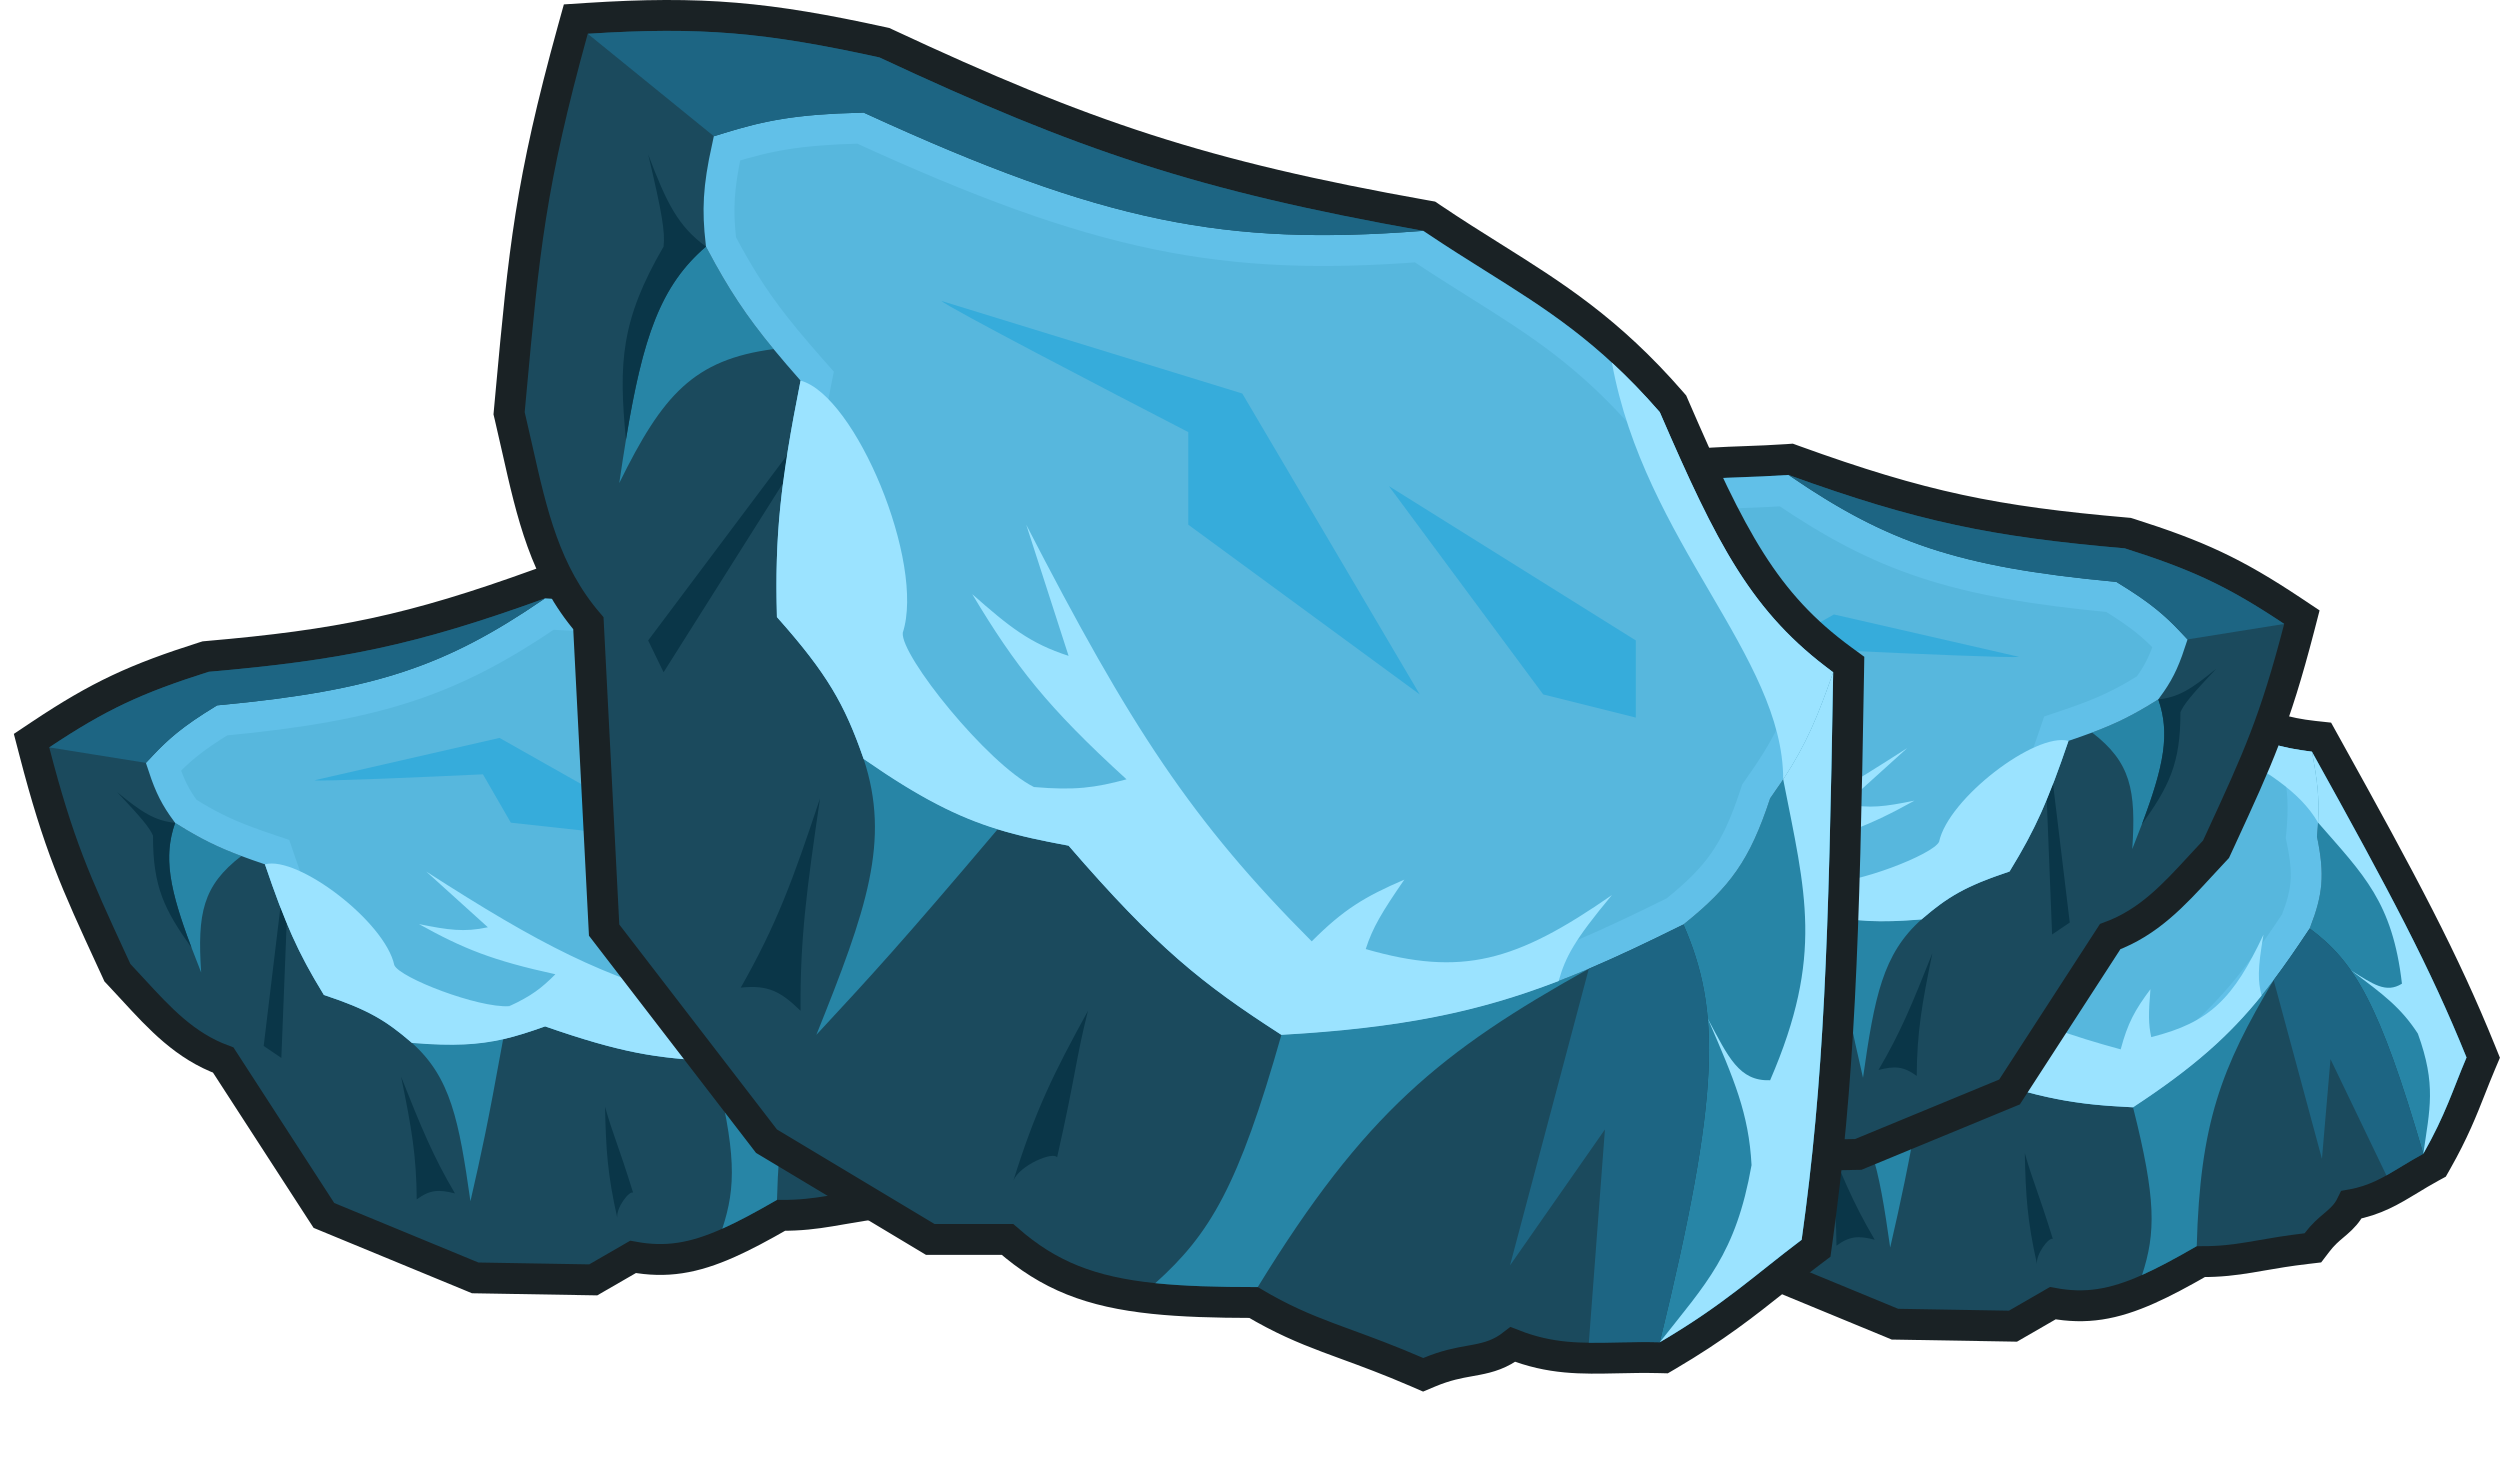 <svg width="162" height="95" viewBox="0 0 162 95" fill="none" xmlns="http://www.w3.org/2000/svg">
<path d="M68.75 65.915L68.912 65.533L68.757 65.149C66.365 59.242 63.801 54.435 58.683 45.218L58.432 44.765L57.917 44.709C54.295 44.316 52 42.864 47.455 39.487L47.331 39.394L47.184 39.344C43.596 38.109 40.992 38.014 38.129 37.909C37.25 37.877 36.347 37.844 35.384 37.777L35.173 37.762L34.974 37.834C26.637 40.853 21.94 41.798 13.435 42.536L13.325 42.546L13.219 42.579C8.805 43.983 6.432 45.068 2.636 47.598L2.044 47.993L2.223 48.681C3.804 54.776 4.902 57.157 7.252 62.257C7.346 62.461 7.442 62.67 7.541 62.883L7.609 63.032L7.722 63.152C8.024 63.472 8.318 63.792 8.609 64.108C10.36 66.01 11.986 67.776 14.467 68.692L20.82 78.499L20.99 78.76L21.278 78.879L30.617 82.734L30.792 82.807L30.981 82.81L38.164 82.931L38.441 82.936L38.681 82.797L41.021 81.446C43.157 81.84 44.942 81.547 47.212 80.533C48.222 80.083 49.331 79.489 50.611 78.754C51.853 78.76 52.791 78.642 53.773 78.48C54.033 78.437 54.294 78.392 54.563 78.345C55.376 78.204 56.262 78.049 57.452 77.911L57.874 77.861L58.132 77.523C58.534 76.995 58.871 76.711 59.22 76.416C59.291 76.355 59.363 76.294 59.437 76.231C59.787 75.927 60.125 75.588 60.379 75.064C61.92 74.791 62.982 74.146 64.167 73.427C64.59 73.17 65.028 72.904 65.509 72.642L65.759 72.506L65.9 72.257C66.987 70.342 67.544 68.93 68.107 67.504C68.312 66.984 68.518 66.463 68.75 65.915Z" fill="#1B4A5D" stroke="#1A2225" stroke-width="2"/>
<path d="M15.639 55.469C14.024 54.864 12.896 54.296 11.35 53.322C10.475 55.81 11.098 58.147 13.036 63.018C12.78 59.187 13.138 57.389 15.639 55.469Z" fill="#2785A6"/>
<path d="M26.694 67.579C29.203 69.819 29.737 72.577 30.484 77.839L30.531 77.633C31.18 74.784 31.562 73.109 32.603 67.341C30.998 67.708 29.343 67.802 26.694 67.579Z" fill="#2785A6"/>
<path d="M46.805 79.62C47.828 79.163 48.977 78.544 50.349 77.751C50.563 69.768 51.94 66.2 55.333 60.51C53.006 63.604 50.658 65.843 46.221 68.753C47.723 74.703 47.701 76.882 46.805 79.62Z" fill="#2785A6"/>
<path d="M65.031 71.764C66.476 69.217 66.924 67.662 67.83 65.524C65.463 59.681 62.928 54.922 57.809 45.703C58.2 47.791 58.353 48.977 58.139 51.203C58.662 53.701 58.518 54.992 57.669 57.165C60.599 59.325 62.213 62.109 65.031 71.764Z" fill="#2785A6"/>
<path d="M57.144 51.108L57.129 51.26L57.16 51.409C57.411 52.608 57.487 53.45 57.422 54.222C57.359 54.968 57.158 55.709 56.776 56.703C55.98 57.899 55.255 58.95 54.533 59.91C52.333 62.836 50.123 64.97 45.944 67.738C42.586 67.562 40.425 67.226 35.652 65.566L35.32 65.45L34.989 65.568C34.007 65.917 33.194 66.181 32.38 66.367C30.97 66.689 29.492 66.792 27.098 66.609C25.484 65.245 24.201 64.51 21.653 63.641C20.175 61.197 19.367 59.372 18.116 55.687L17.956 55.218L17.487 55.061C16.93 54.873 16.438 54.701 15.989 54.533C14.499 53.975 13.454 53.456 12.041 52.575C11.388 51.681 11.021 50.991 10.59 49.686C11.63 48.58 12.487 47.855 14.391 46.682C19.472 46.201 23.214 45.553 26.492 44.467C29.734 43.394 32.479 41.907 35.593 39.796C36.535 39.855 37.393 39.887 38.205 39.918C40.954 40.02 43.182 40.102 46.388 41.186C50.584 44.3 53.195 46.027 56.956 46.601C57.236 48.207 57.321 49.267 57.144 51.108Z" fill="#57B7DD" stroke="#61C0E8" stroke-width="2"/>
<path d="M11.35 53.322C10.018 53.182 9.169 52.624 7.59 51.329C9.199 53.035 9.686 53.625 9.915 54.151C9.903 57.484 10.666 58.967 12.416 61.424C10.974 57.604 10.576 55.522 11.35 53.322Z" fill="#0A3648"/>
<path d="M18.169 58.799L17.087 67.779L18.231 68.554L18.577 59.819C18.442 59.493 18.306 59.154 18.169 58.799Z" fill="#0A3648"/>
<path d="M27.004 77.72C26.983 74.868 26.667 73.063 25.989 69.766C27.308 73.083 28.052 74.907 29.481 77.334C28.423 77.066 27.867 77.089 27.004 77.72Z" fill="#0A3648"/>
<path d="M39.999 78.92C39.365 76.087 39.267 74.514 39.206 71.719C39.754 73.644 40.021 74.052 41.025 77.283C40.779 77.14 39.911 78.27 39.999 78.92Z" fill="#0A3648"/>
<path d="M57.669 57.166C56.845 58.407 56.09 59.504 55.333 60.511L58.462 72.091L59.017 65.634L62.639 73.166C63.335 72.774 64.06 72.293 65.031 71.765C62.213 62.109 60.599 59.326 57.669 57.166Z" fill="#1D6583"/>
<path d="M13.522 43.533C9.187 44.911 6.901 45.958 3.191 48.431L9.46 49.434C10.799 47.965 11.702 47.149 14.066 45.708C24.402 44.749 28.946 43.139 35.315 38.775C26.89 41.826 22.106 42.788 13.522 43.533Z" fill="#1D6583"/>
<path d="M35.324 66.51C40.337 68.254 42.575 68.576 46.221 68.754C50.164 66.167 52.457 64.112 54.551 61.515C54.314 60.579 54.281 59.844 54.674 57.566C52.726 61.705 51.195 63.263 47.399 64.204C47.214 63.358 47.224 62.651 47.348 61.1C46.333 62.463 45.875 63.296 45.421 64.998C39.025 63.279 35.079 61.276 27.62 56.476L31.615 60.087C30.07 60.42 29.038 60.263 27.149 59.881C30.026 61.479 31.895 62.236 35.989 63.132C35.084 64.038 34.46 64.522 33.006 65.202C30.98 65.326 25.911 63.364 25.552 62.543C24.953 59.736 19.316 55.435 17.169 56.008C18.489 59.896 19.34 61.789 20.988 64.473C23.801 65.404 24.995 66.108 26.694 67.58C29.343 67.803 30.998 67.708 32.603 67.341C33.474 67.142 34.331 66.863 35.324 66.51Z" fill="#9BE3FF"/>
<path fill-rule="evenodd" clip-rule="evenodd" d="M46.859 40.29C45.933 39.971 45.08 39.732 44.273 39.55C46.577 42.268 49.459 43.912 52.066 45.399C54.672 46.886 57.003 48.215 58.209 50.304C58.304 48.619 58.144 47.492 57.809 45.704C53.891 45.278 51.403 43.666 46.859 40.29Z" fill="#9BE3FF"/>
<path d="M65.031 71.764C66.476 69.217 66.924 67.662 67.83 65.525C65.463 59.681 62.928 54.923 57.809 45.704C58.144 47.492 58.304 48.619 58.209 50.304C61.173 53.704 63.033 55.451 63.646 60.742C62.611 61.389 61.772 60.769 60.329 59.872L60.383 59.911C62.416 61.422 63.574 62.282 64.675 63.977C65.885 67.302 65.445 68.87 65.031 71.764Z" fill="#9BE3FF"/>
<path d="M31.294 50.176C27.792 50.342 20.705 50.65 20.376 50.562L32.368 47.816L44.252 54.531L33.103 53.31L31.294 50.176Z" fill="#36ACDB"/>
<path d="M48.43 52.119L39.138 48.085L50.508 48.483L52.016 51.094L48.43 52.119Z" fill="#36ACDB"/>
<path d="M160.75 68.915L160.912 68.533L160.757 68.149C158.364 62.242 155.801 57.435 150.683 48.218L150.432 47.765L149.917 47.709C146.295 47.316 144 45.864 139.455 42.487L139.331 42.394L139.184 42.344C135.596 41.109 132.992 41.014 130.129 40.909C129.25 40.877 128.347 40.844 127.384 40.777L127.173 40.762L126.974 40.834C118.637 43.853 113.94 44.798 105.435 45.536L105.325 45.546L105.219 45.579C100.805 46.983 98.432 48.068 94.636 50.598L94.044 50.993L94.223 51.681C95.804 57.776 96.902 60.157 99.252 65.257C99.346 65.461 99.442 65.67 99.54 65.883L99.609 66.032L99.722 66.152C100.024 66.472 100.318 66.792 100.609 67.108C102.36 69.01 103.986 70.776 106.467 71.692L112.82 81.499L112.99 81.76L113.278 81.879L122.617 85.734L122.792 85.807L122.981 85.81L130.164 85.931L130.441 85.936L130.681 85.797L133.021 84.446C135.157 84.84 136.942 84.547 139.212 83.533C140.222 83.083 141.331 82.489 142.611 81.754C143.854 81.76 144.791 81.642 145.773 81.48C146.034 81.437 146.294 81.392 146.563 81.345C147.376 81.204 148.262 81.049 149.452 80.911L149.874 80.861L150.132 80.523C150.534 79.995 150.871 79.711 151.22 79.416C151.291 79.355 151.363 79.294 151.437 79.231C151.787 78.927 152.125 78.588 152.379 78.064C153.92 77.791 154.982 77.146 156.167 76.427C156.59 76.17 157.028 75.904 157.509 75.642L157.759 75.506L157.9 75.257C158.987 73.342 159.544 71.93 160.107 70.504C160.312 69.984 160.518 69.463 160.75 68.915Z" fill="#1B4A5D" stroke="#1A2225" stroke-width="2"/>
<path d="M107.638 58.469C106.023 57.864 104.896 57.296 103.35 56.322C102.475 58.81 103.098 61.147 105.036 66.018C104.78 62.187 105.138 60.389 107.638 58.469Z" fill="#2785A6"/>
<path d="M118.694 70.579C121.203 72.819 121.737 75.577 122.484 80.839L122.531 80.633C123.18 77.784 123.562 76.109 124.603 70.341C122.998 70.708 121.343 70.802 118.694 70.579Z" fill="#2785A6"/>
<path d="M138.805 82.62C139.828 82.163 140.977 81.544 142.349 80.751C142.563 72.768 143.94 69.2 147.332 63.51C145.006 66.604 142.658 68.843 138.221 71.753C139.723 77.703 139.701 79.882 138.805 82.62Z" fill="#2785A6"/>
<path d="M157.03 74.764C158.476 72.217 158.924 70.662 159.83 68.524C157.463 62.681 154.928 57.922 149.809 48.703C150.2 50.791 150.353 51.977 150.139 54.203C150.662 56.701 150.518 57.992 149.669 60.165C152.599 62.325 154.213 65.109 157.03 74.764Z" fill="#2785A6"/>
<path d="M149.144 54.108L149.129 54.26L149.16 54.409C149.411 55.608 149.487 56.45 149.422 57.222C149.359 57.968 149.158 58.709 148.776 59.703C147.98 60.899 147.255 61.95 146.533 62.91C144.333 65.836 142.123 67.97 137.945 70.738C134.586 70.562 132.425 70.226 127.652 68.566L127.32 68.45L126.989 68.568C126.007 68.917 125.194 69.181 124.38 69.367C122.97 69.689 121.492 69.792 119.098 69.609C117.484 68.245 116.202 67.51 113.653 66.641C112.175 64.197 111.367 62.372 110.116 58.687L109.956 58.218L109.487 58.061C108.93 57.873 108.438 57.701 107.989 57.533C106.499 56.975 105.454 56.456 104.041 55.575C103.388 54.681 103.021 53.991 102.59 52.686C103.63 51.58 104.487 50.855 106.391 49.682C111.472 49.201 115.214 48.553 118.493 47.467C121.734 46.394 124.479 44.907 127.593 42.796C128.535 42.855 129.393 42.887 130.205 42.918C132.954 43.02 135.182 43.102 138.388 44.186C142.584 47.3 145.195 49.027 148.956 49.601C149.236 51.207 149.321 52.267 149.144 54.108Z" fill="#57B7DD" stroke="#61C0E8" stroke-width="2"/>
<path d="M103.35 56.322C102.018 56.182 101.169 55.624 99.59 54.329C101.199 56.035 101.686 56.625 101.915 57.151C101.903 60.484 102.666 61.967 104.416 64.424C102.974 60.604 102.576 58.522 103.35 56.322Z" fill="#0A3648"/>
<path d="M110.169 61.799L109.087 70.779L110.231 71.554L110.577 62.819C110.441 62.493 110.306 62.154 110.169 61.799Z" fill="#0A3648"/>
<path d="M119.004 80.72C118.983 77.868 118.667 76.063 117.989 72.766C119.308 76.083 120.052 77.907 121.481 80.334C120.423 80.066 119.867 80.089 119.004 80.72Z" fill="#0A3648"/>
<path d="M131.999 81.92C131.365 79.087 131.268 77.514 131.206 74.719C131.754 76.644 132.021 77.052 133.025 80.283C132.779 80.14 131.911 81.27 131.999 81.92Z" fill="#0A3648"/>
<path d="M149.669 60.166C148.845 61.407 148.09 62.504 147.332 63.511L150.462 75.091L151.017 68.634L154.639 76.166C155.335 75.774 156.06 75.293 157.031 74.765C154.213 65.109 152.6 62.326 149.669 60.166Z" fill="#1D6583"/>
<path d="M105.522 46.533C101.187 47.911 98.901 48.958 95.191 51.431L101.46 52.434C102.799 50.965 103.702 50.149 106.066 48.708C116.402 47.749 120.946 46.139 127.315 41.775C118.89 44.826 114.106 45.788 105.522 46.533Z" fill="#1D6583"/>
<path d="M127.323 69.51C132.338 71.254 134.575 71.576 138.221 71.754C142.164 69.167 144.457 67.112 146.551 64.515C146.314 63.579 146.28 62.844 146.674 60.566C144.726 64.705 143.195 66.263 139.399 67.204C139.214 66.358 139.223 65.651 139.348 64.1C138.333 65.463 137.875 66.296 137.421 67.998C131.025 66.279 127.079 64.276 119.62 59.476L123.615 63.087C122.07 63.42 121.038 63.263 119.149 62.881C122.026 64.479 123.895 65.236 127.989 66.132C127.084 67.038 126.46 67.522 125.006 68.202C122.98 68.326 117.911 66.364 117.553 65.543C116.952 62.736 111.316 58.435 109.169 59.008C110.489 62.896 111.34 64.789 112.988 67.473C115.801 68.404 116.995 69.108 118.694 70.58C121.343 70.803 122.998 70.708 124.603 70.341C125.474 70.142 126.331 69.863 127.323 69.51Z" fill="#9BE3FF"/>
<path fill-rule="evenodd" clip-rule="evenodd" d="M138.859 43.29C137.933 42.971 137.08 42.732 136.273 42.55C138.577 45.268 141.459 46.912 144.067 48.399C146.672 49.886 149.003 51.215 150.209 53.304C150.304 51.619 150.144 50.492 149.809 48.704C145.891 48.278 143.403 46.666 138.859 43.29Z" fill="#9BE3FF"/>
<path d="M157.031 74.764C158.476 72.217 158.924 70.662 159.83 68.525C157.463 62.681 154.928 57.923 149.809 48.704C150.144 50.492 150.304 51.619 150.209 53.304C153.173 56.704 155.033 58.451 155.646 63.742C154.611 64.389 153.772 63.769 152.329 62.872L152.383 62.911C154.416 64.422 155.574 65.282 156.676 66.977C157.886 70.302 157.445 71.87 157.031 74.764Z" fill="#9BE3FF"/>
<path d="M123.294 53.176C119.792 53.342 112.705 53.65 112.376 53.562L124.368 50.816L136.252 57.531L125.103 56.31L123.294 53.176Z" fill="#36ACDB"/>
<path d="M140.43 55.119L131.138 51.085L142.508 51.483L144.016 54.094L140.43 55.119Z" fill="#36ACDB"/>
<path d="M82.456 57.915L82.294 57.533L82.45 57.149C84.842 51.242 87.406 46.435 92.524 37.218L92.775 36.765L93.29 36.709C96.912 36.316 99.206 34.864 103.752 31.487L103.876 31.394L104.023 31.344C107.61 30.109 110.214 30.014 113.078 29.909C113.956 29.877 114.859 29.844 115.822 29.777L116.034 29.762L116.232 29.834C124.569 32.853 129.267 33.798 137.771 34.536L137.882 34.546L137.988 34.579C142.402 35.983 144.775 37.068 148.57 39.598L149.162 39.993L148.984 40.681C147.402 46.776 146.305 49.157 143.955 54.257C143.861 54.461 143.764 54.67 143.666 54.883L143.597 55.032L143.485 55.152C143.182 55.472 142.888 55.792 142.597 56.108C140.846 58.01 139.22 59.776 136.739 60.692L130.386 70.499L130.217 70.76L129.929 70.879L120.59 74.734L120.415 74.807L120.225 74.81L113.042 74.931L112.765 74.936L112.526 74.797L110.185 73.446C108.05 73.84 106.265 73.547 103.994 72.533C102.985 72.083 101.875 71.489 100.595 70.754C99.353 70.76 98.415 70.642 97.434 70.48C97.173 70.437 96.912 70.392 96.644 70.345C95.831 70.204 94.944 70.049 93.754 69.911L93.332 69.861L93.075 69.523C92.672 68.995 92.336 68.711 91.987 68.416C91.915 68.355 91.843 68.294 91.77 68.231C91.419 67.927 91.082 67.588 90.827 67.064C89.286 66.791 88.225 66.146 87.039 65.427C86.617 65.17 86.179 64.904 85.698 64.642L85.447 64.506L85.306 64.257C84.22 62.342 83.662 60.929 83.1 59.504C82.894 58.984 82.689 58.463 82.456 57.915Z" fill="#1B4A5D" stroke="#1A2225" stroke-width="2"/>
<path d="M135.568 47.469C137.183 46.864 138.311 46.296 139.857 45.322C140.731 47.81 140.109 50.147 138.171 55.018C138.427 51.187 138.068 49.389 135.568 47.469Z" fill="#2785A6"/>
<path d="M124.512 59.579C122.003 61.819 121.469 64.577 120.723 69.839L120.676 69.633C120.027 66.784 119.645 65.109 118.604 59.341C120.208 59.708 121.864 59.802 124.512 59.579Z" fill="#2785A6"/>
<path d="M104.402 71.62C103.378 71.163 102.229 70.544 100.857 69.751C100.644 61.768 99.266 58.2 95.874 52.51C98.201 55.604 100.548 57.843 104.985 60.753C103.484 66.703 103.506 68.882 104.402 71.62Z" fill="#2785A6"/>
<path d="M86.176 63.764C84.731 61.217 84.283 59.661 83.377 57.524C85.743 51.681 88.279 46.922 93.398 37.703C93.007 39.791 92.853 40.977 93.068 43.203C92.545 45.701 92.689 46.992 93.538 49.165C90.607 51.325 88.993 54.109 86.176 63.764Z" fill="#2785A6"/>
<path d="M94.063 43.108L94.078 43.26L94.046 43.409C93.795 44.608 93.719 45.45 93.785 46.222C93.848 46.968 94.048 47.709 94.431 48.703C95.227 49.899 95.951 50.95 96.673 51.91C98.874 54.836 101.084 56.97 105.262 59.738C108.621 59.562 110.782 59.226 115.554 57.566L115.887 57.45L116.218 57.568C117.2 57.917 118.013 58.181 118.826 58.367C120.237 58.689 121.714 58.792 124.108 58.609C125.723 57.245 127.005 56.51 129.554 55.641C131.032 53.197 131.84 51.372 133.091 47.687L133.25 47.218L133.719 47.061C134.277 46.873 134.768 46.701 135.217 46.533C136.708 45.975 137.753 45.456 139.165 44.575C139.819 43.681 140.186 42.991 140.617 41.686C139.576 40.58 138.72 39.855 136.816 38.682C131.735 38.201 127.993 37.553 124.714 36.467C121.473 35.394 118.727 33.907 115.614 31.796C114.672 31.855 113.814 31.887 113.001 31.918C110.253 32.02 108.025 32.102 104.818 33.186C100.622 36.3 98.011 38.027 94.251 38.601C93.97 40.207 93.886 41.267 94.063 43.108Z" fill="#57B7DD" stroke="#61C0E8" stroke-width="2"/>
<path d="M139.857 45.322C141.189 45.182 142.037 44.624 143.617 43.329C142.007 45.035 141.521 45.625 141.292 46.151C141.303 49.484 140.541 50.967 138.791 53.424C140.233 49.604 140.63 47.522 139.857 45.322Z" fill="#0A3648"/>
<path d="M133.037 50.799L134.12 59.779L132.976 60.554L132.629 51.819C132.765 51.493 132.9 51.154 133.037 50.799Z" fill="#0A3648"/>
<path d="M124.203 69.72C124.223 66.868 124.539 65.063 125.218 61.766C123.899 65.083 123.154 66.907 121.726 69.334C122.783 69.066 123.34 69.089 124.203 69.72Z" fill="#0A3648"/>
<path d="M111.207 70.92C111.841 68.087 111.939 66.514 112.001 63.719C111.453 65.644 111.185 66.052 110.181 69.283C110.428 69.14 111.296 70.27 111.207 70.92Z" fill="#0A3648"/>
<path d="M93.538 49.166C94.362 50.407 95.117 51.504 95.874 52.511L92.745 64.091L92.189 57.634L88.568 65.166C87.872 64.774 87.146 64.293 86.176 63.765C88.993 54.109 90.607 51.326 93.538 49.166Z" fill="#1D6583"/>
<path d="M137.685 35.533C142.02 36.911 144.306 37.958 148.016 40.431L141.746 41.434C140.407 39.965 139.505 39.149 137.14 37.708C126.805 36.749 122.26 35.139 115.892 30.775C124.317 33.826 129.1 34.788 137.685 35.533Z" fill="#1D6583"/>
<path d="M115.883 58.51C110.869 60.255 108.631 60.576 104.985 60.754C101.043 58.167 98.75 56.112 96.656 53.515C96.892 52.579 96.926 51.844 96.532 49.566C98.48 53.705 100.012 55.263 103.807 56.203C103.992 55.358 103.983 54.651 103.858 53.1C104.874 54.463 105.331 55.296 105.786 56.998C112.181 55.279 116.127 53.276 123.587 48.476L119.591 52.087C121.136 52.42 122.168 52.263 124.058 51.881C121.18 53.479 119.312 54.236 115.218 55.132C116.123 56.038 116.747 56.522 118.2 57.202C120.227 57.326 125.295 55.364 125.654 54.543C126.254 51.736 131.891 47.435 134.038 48.008C132.718 51.896 131.866 53.789 130.218 56.473C127.406 57.404 126.211 58.108 124.512 59.58C121.864 59.803 120.208 59.708 118.604 59.342C117.732 59.142 116.876 58.863 115.883 58.51Z" fill="#9BE3FF"/>
<path fill-rule="evenodd" clip-rule="evenodd" d="M104.348 32.29C105.274 31.971 106.127 31.732 106.934 31.55C104.63 34.268 101.747 35.912 99.14 37.399C96.534 38.886 94.203 40.215 92.998 42.304C92.902 40.619 93.063 39.492 93.398 37.704C97.316 37.278 99.803 35.666 104.348 32.29Z" fill="#9BE3FF"/>
<path d="M86.176 63.764C84.731 61.217 84.283 59.662 83.377 57.525C85.743 51.681 88.279 46.923 93.398 37.704C93.063 39.492 92.902 40.619 92.998 42.304C90.034 45.704 88.174 47.451 87.561 52.742C88.595 53.389 89.434 52.769 90.877 51.872L90.824 51.911C88.791 53.422 87.632 54.282 86.531 55.977C85.321 59.301 85.762 60.87 86.176 63.764Z" fill="#9BE3FF"/>
<path d="M119.913 42.176C123.415 42.342 130.501 42.65 130.831 42.562L118.839 39.816L106.954 46.531L118.104 45.31L119.913 42.176Z" fill="#36ACDB"/>
<path d="M102.776 44.119L112.069 40.085L100.698 40.483L99.191 43.094L102.776 44.119Z" fill="#36ACDB"/>
<path d="M117.349 81.137L117.68 80.887L117.737 80.477C119.193 70.054 119.498 61.062 119.79 43.579L119.798 43.061L119.38 42.755C114.347 39.071 112.198 34.928 108.47 26.309L108.409 26.167L108.307 26.05C104.248 21.382 100.686 19.148 96.679 16.634C95.434 15.853 94.147 15.045 92.788 14.129L92.613 14.011L92.404 13.974C77.867 11.386 70.283 8.829 57.408 2.815L57.308 2.768L57.199 2.744C49.749 1.111 45.504 0.708 38.022 1.191L37.312 1.237L37.122 1.922C34.356 11.931 33.961 16.214 33.109 25.474C33.075 25.846 33.04 26.226 33.004 26.614L32.989 26.778L33.027 26.937C33.199 27.663 33.359 28.375 33.516 29.074C34.475 33.336 35.322 37.108 38.127 40.384L39.131 59.958L39.147 60.27L39.337 60.517L49.552 73.797L49.668 73.948L49.831 74.045L60.046 80.174L60.284 80.317H60.561H65.287C67.969 82.663 70.675 83.718 74.759 84.144C76.593 84.335 78.71 84.4 81.227 84.403C83.035 85.472 84.481 86.084 86.047 86.674C86.449 86.825 86.856 86.974 87.278 87.129C88.566 87.601 89.99 88.123 91.833 88.918L92.223 89.087L92.615 88.922C93.701 88.468 94.491 88.326 95.244 88.191C95.393 88.164 95.541 88.138 95.69 88.109C96.48 87.957 97.236 87.744 98.037 87.121C100.485 88.085 102.464 88.042 104.832 87.991C105.669 87.973 106.555 87.954 107.528 87.978L107.813 87.985L108.059 87.841C111.165 86.016 113.089 84.488 115.069 82.916C115.8 82.334 116.54 81.747 117.349 81.137Z" fill="#1B4A5D" stroke="#1A2225" stroke-width="2"/>
<path d="M50.127 22.62C48.309 20.412 47.161 18.66 45.748 15.979C42.429 18.828 41.385 22.701 40.129 31.303C42.938 25.589 44.944 23.305 50.127 22.62Z" fill="#2785A6"/>
<path d="M55.964 49.18C57.71 54.477 56.19 58.881 52.899 67.058L53.138 66.8C56.431 63.248 58.369 61.157 64.647 53.737C62.038 52.934 59.583 51.697 55.964 49.18Z" fill="#2785A6"/>
<path d="M74.863 83.149C76.711 83.341 78.875 83.404 81.503 83.403C88.429 72.115 93.366 68.132 102.956 62.774C97.049 65.289 91.821 66.557 83.035 67.058C80.258 76.848 78.419 79.959 74.863 83.149Z" fill="#2785A6"/>
<path d="M107.553 86.978C111.74 84.518 113.673 82.656 116.747 80.338C118.194 69.983 118.498 61.047 118.79 43.562C117.62 46.885 116.858 48.715 114.704 51.734C113.384 55.756 112.106 57.489 109.085 59.907C111.503 65.44 111.512 70.775 107.553 86.978Z" fill="#2785A6"/>
<path d="M113.89 51.154L113.801 51.278L113.754 51.423C113.109 53.386 112.497 54.724 111.712 55.851C110.942 56.957 109.972 57.91 108.544 59.06C106.377 60.135 104.433 61.06 102.564 61.855C96.851 64.287 91.795 65.533 83.303 66.041C78.463 62.908 75.589 60.617 70.001 54.146L69.771 53.88L69.425 53.816C67.718 53.502 66.302 53.202 64.941 52.782C62.525 52.038 60.219 50.898 56.8 48.544C55.601 45.158 54.402 43.078 51.336 39.597C51.222 34.671 51.572 31.327 52.858 24.858L52.955 24.373L52.627 24.002C51.979 23.267 51.411 22.606 50.899 21.985C49.165 19.88 48.064 18.212 46.72 15.679C46.486 13.604 46.545 12.193 47.108 9.611C49.801 8.779 51.696 8.41 55.757 8.302C63.501 11.854 69.399 14.023 74.972 15.174C80.507 16.318 85.675 16.449 91.959 15.982C93.305 16.882 94.554 17.666 95.741 18.411C99.651 20.866 102.891 22.901 106.697 27.247C110.251 35.455 112.541 40.011 117.602 43.92C116.582 46.762 115.818 48.451 113.89 51.154Z" fill="#57B7DD" stroke="#61C0E8" stroke-width="2"/>
<path d="M45.748 15.98C43.951 14.674 43.195 13.168 42 10C42.898 13.784 43.107 15.035 43 15.98C40.219 20.758 40.085 23.52 40.561 28.5C41.657 21.818 42.813 18.498 45.748 15.98Z" fill="#0A3648"/>
<path d="M51.001 29.5L42 41.5L43 43.562L50.741 31.303C50.816 30.723 50.903 30.125 51.001 29.5Z" fill="#0A3648"/>
<path d="M48 64C50.335 59.888 51.378 57.033 53.138 51.734C52.282 57.593 51.838 60.83 51.877 65.5C50.581 64.239 49.763 63.809 48 64Z" fill="#0A3648"/>
<path d="M65.668 76.5C67.108 71.905 68.272 69.565 70.5 65.5C69.691 68.719 69.737 69.526 68.5 75C68.265 74.59 66.081 75.493 65.668 76.5Z" fill="#0A3648"/>
<path d="M109.085 59.907C106.873 61.006 104.878 61.956 102.956 62.775L97.848 82L104 73.188L102.956 87.009C104.281 87.022 105.721 86.933 107.553 86.979C111.512 70.775 111.503 65.44 109.085 59.907Z" fill="#1D6583"/>
<path d="M56.985 3.721C49.616 2.106 45.465 1.713 38.086 2.189L46.259 8.829C49.4 7.83 51.373 7.405 55.964 7.296C71.603 14.489 79.464 15.945 92.229 14.958C77.599 12.354 69.932 9.769 56.985 3.721Z" fill="#1D6583"/>
<path d="M69.244 54.799C74.999 61.462 77.946 63.779 83.035 67.058C90.842 66.613 95.839 65.562 101 63.569C101.437 62.028 101.998 60.944 104.452 58C98.222 62.329 94.73 63.297 88.5 61.5C88.935 60.133 89.535 59.124 91 57C88.411 58.116 87.063 58.932 85 61C77.24 53.228 73.233 47.079 66.5 34L69.244 42.5C66.75 41.697 65.397 40.616 63 38.5C65.808 43.181 67.864 45.818 73 50.5C70.949 51.05 69.652 51.228 67 51C63.988 49.497 58.334 42.477 58.5 41C59.966 36.471 55.437 25.62 51.877 24.663C50.55 31.341 50.203 34.765 50.345 39.987C53.612 43.656 54.743 45.658 55.964 49.181C59.583 51.697 62.038 52.934 64.647 53.738C66.064 54.174 67.526 54.483 69.244 54.799Z" fill="#9BE3FF"/>
<path fill-rule="evenodd" clip-rule="evenodd" d="M107.553 26.706C106.487 25.481 105.461 24.43 104.452 23.5C105.508 29.314 108.284 34.065 110.795 38.363C113.305 42.658 115.551 46.501 115.551 50.5C117.085 48.159 117.788 46.408 118.79 43.562C113.516 39.702 111.28 35.324 107.553 26.706Z" fill="#9BE3FF"/>
<path d="M107.553 86.979C111.74 84.518 113.673 82.656 116.747 80.338C118.194 69.984 118.498 61.047 118.79 43.562C117.788 46.408 117.085 48.159 115.551 50.5C116.987 57.842 118.21 61.893 114.704 70C112.682 70.071 111.99 68.485 110.662 66L110.706 66.102C112.373 69.956 113.323 72.153 113.5 75.5C112.481 81.278 110.548 83.165 107.553 86.979Z" fill="#9BE3FF"/>
<path d="M77 28C71.833 25.333 61.4 19.9 61 19.5L80.5 25.5L92 45L77 34V28Z" fill="#36ACDB"/>
<path d="M100 45L90 31.5L106 41.5V46.5L100 45Z" fill="#36ACDB"/>
</svg>
